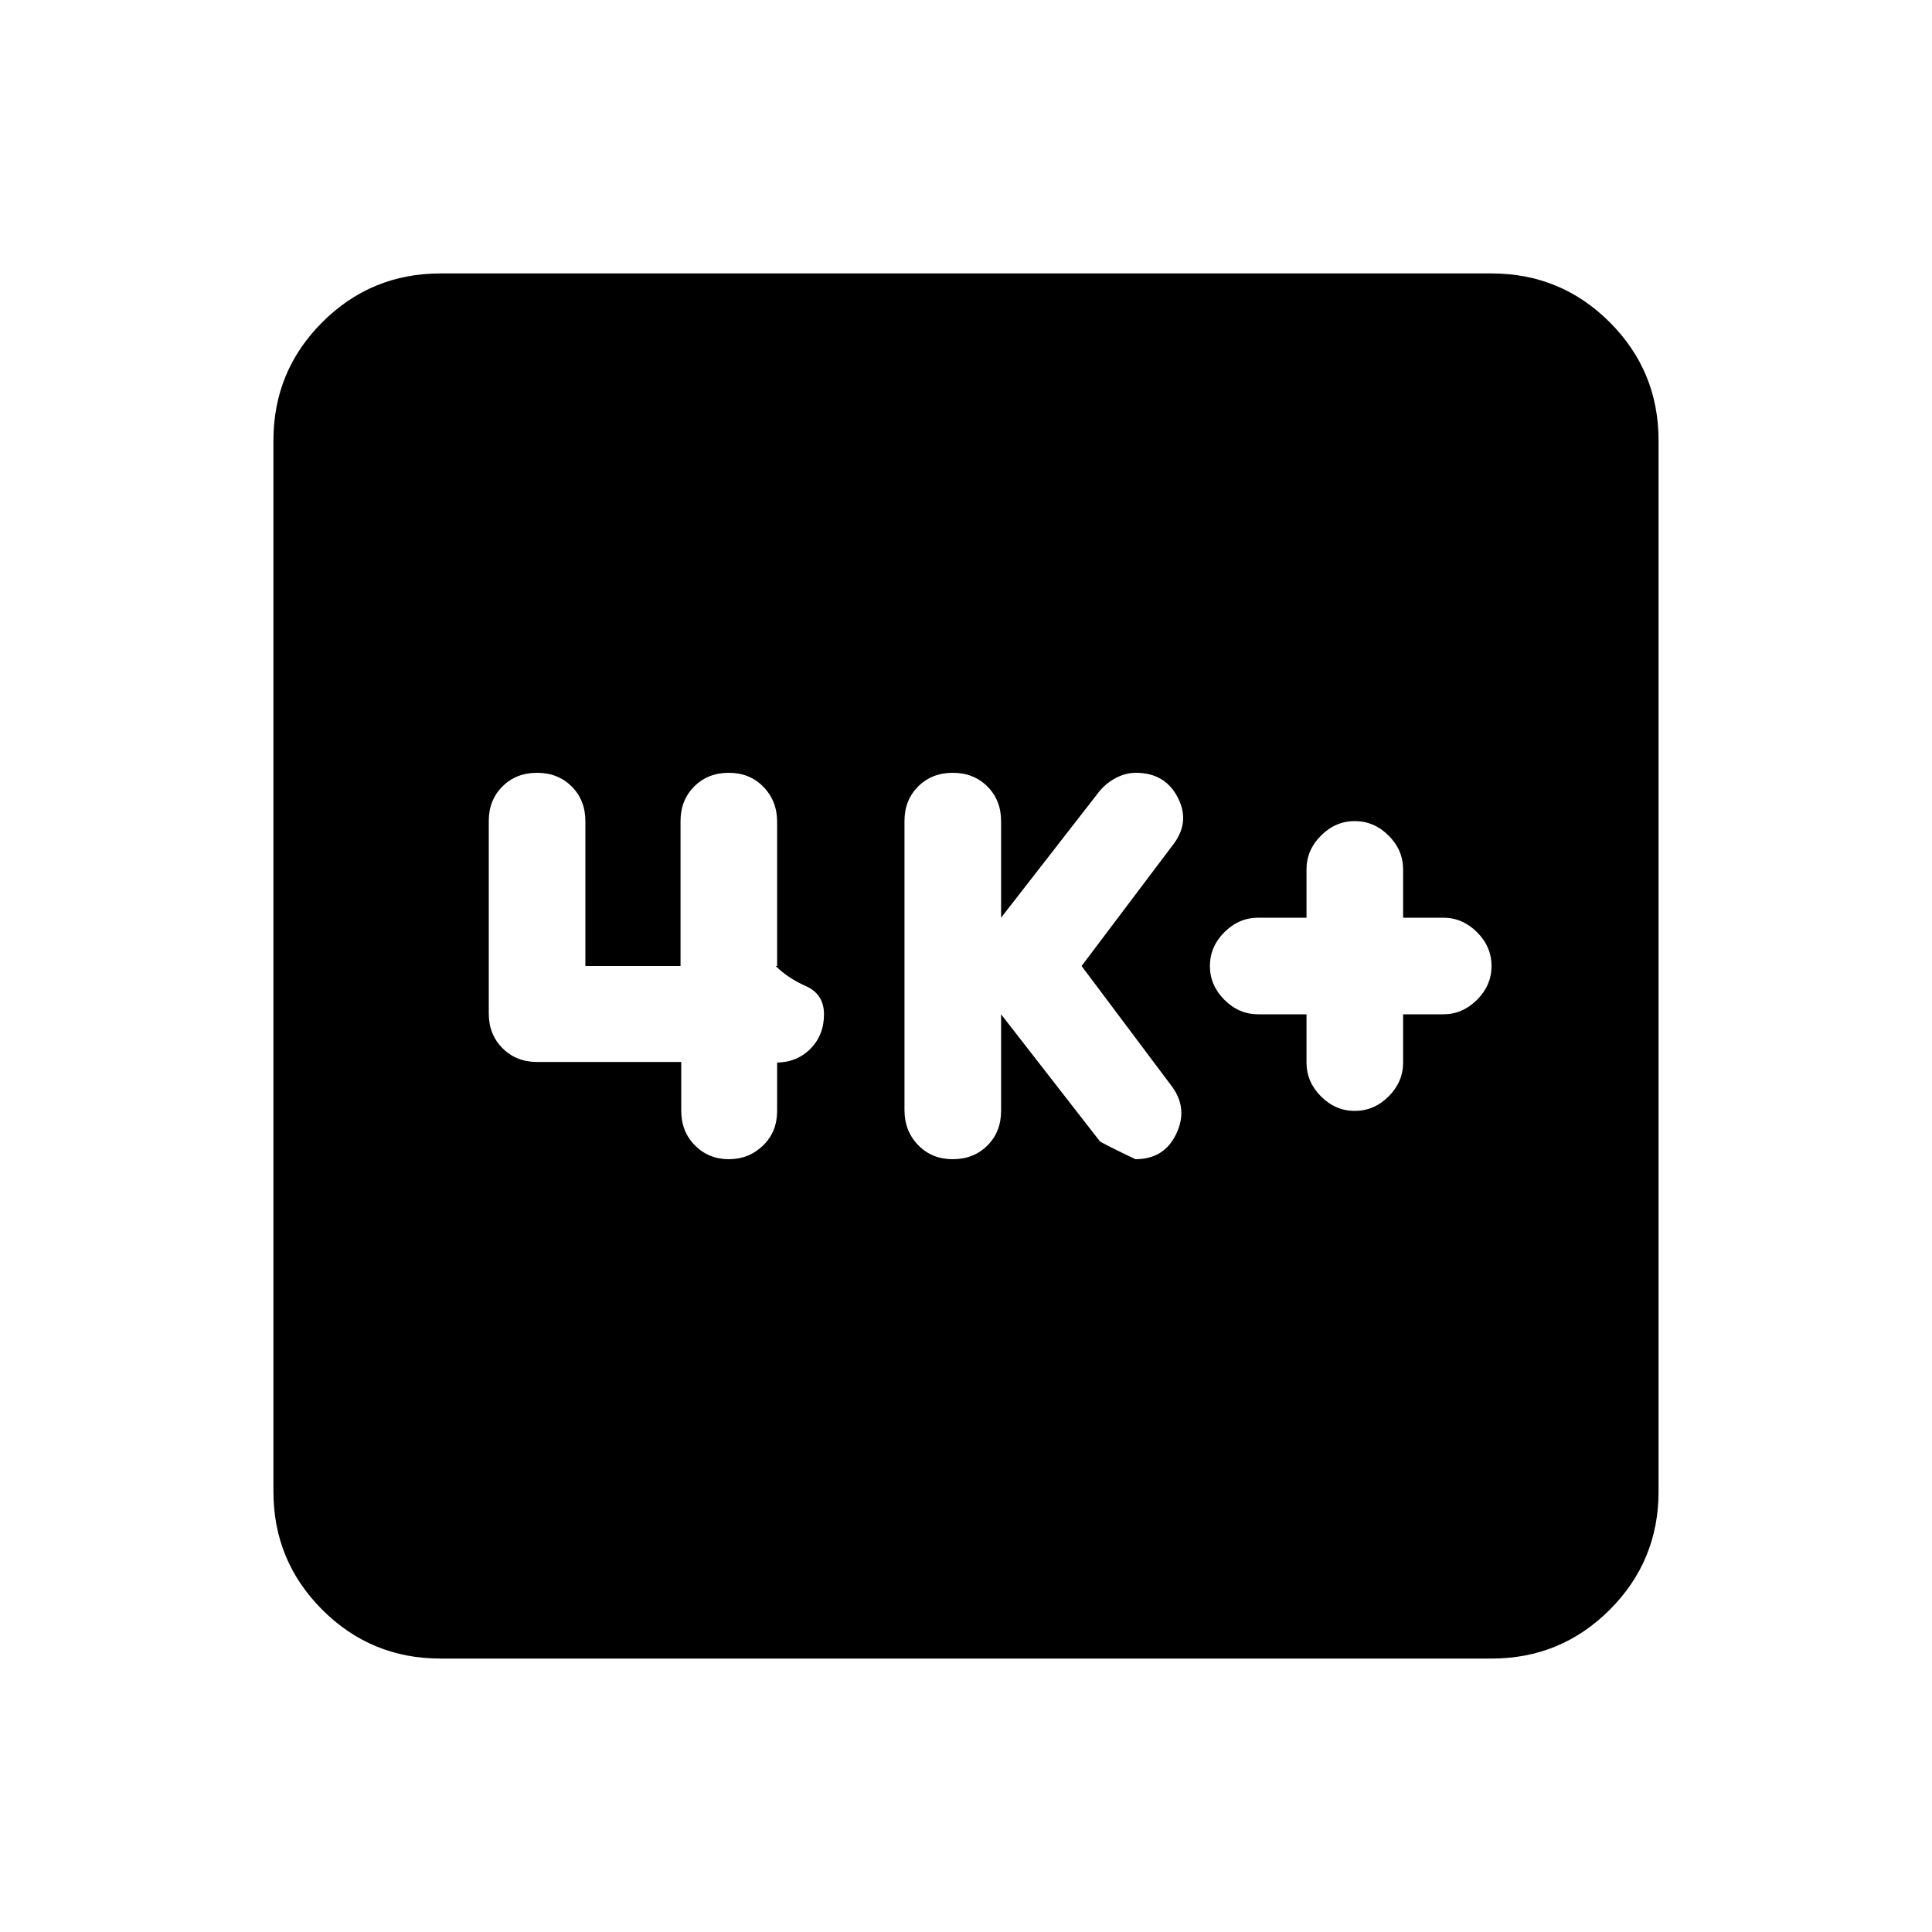 <svg xmlns="http://www.w3.org/2000/svg" height="20" viewBox="0 -960 960 960" width="20"><path d="M649.196-456v24q0 9.6 7.2 16.8 7.2 7.2 16.8 7.2 9.6 0 16.8-7.2 7.2-7.2 7.2-16.8v-24h19.934q9.6 0 16.8-7.2 7.2-7.2 7.2-16.8 0-9.6-7.2-16.8-7.2-7.2-16.8-7.2h-19.934v-24q0-9.6-7.2-16.8-7.2-7.2-16.8-7.2-9.6 0-16.8 7.2-7.2 7.2-7.2 16.8v24h-24q-9.6 0-16.8 7.2-7.2 7.2-7.2 16.8 0 9.6 7.2 16.8 7.2 7.2 16.8 7.2h24Zm-151.761 0 49 63q1 1 17.757 9 14.243 0 20.243-12.5 6-12.5-2-23.5l-45-60 46-61q8-11 1.647-23t-20.647-12q-5 0-9.767 2.455-4.767 2.454-8.233 6.545l-49 63v-48q0-10.4-6.8-17.2-6.8-6.8-17.2-6.8-10.4 0-17.2 6.785-6.8 6.785-6.8 17.161v143.677q0 10.377 6.8 17.377 6.8 7 17.2 7 10.4 0 17.2-6.8 6.8-6.8 6.8-17.2v-48Zm-158.932 23.688v24.156q0 10.468 6.824 17.312Q352.152-384 362.152-384t17-6.8q7-6.8 7-17.2v-24h-.717q10.4 0 17.2-6.8 6.8-6.8 6.8-17.2 0-10-9-14t-15-10h.717v-71.651q0-10.349-6.8-17.349t-17.2-7q-10.4 0-17.2 6.8-6.8 6.8-6.8 17.2v72H290.87v-72q0-10.4-6.8-17.2-6.8-6.8-17.2-6.8-10.4 0-17.2 6.779-6.8 6.779-6.8 17.147v95.706q0 10.368 6.824 17.212 6.825 6.844 17.173 6.844h71.636ZM218.87-135.869q-34.483 0-58.742-24.259t-24.259-58.742v-522.26q0-34.483 24.259-58.742t58.742-24.259h522.26q34.483 0 58.742 24.259t24.259 58.742v522.26q0 34.483-24.259 58.742t-58.742 24.259H218.87Z"/></svg>